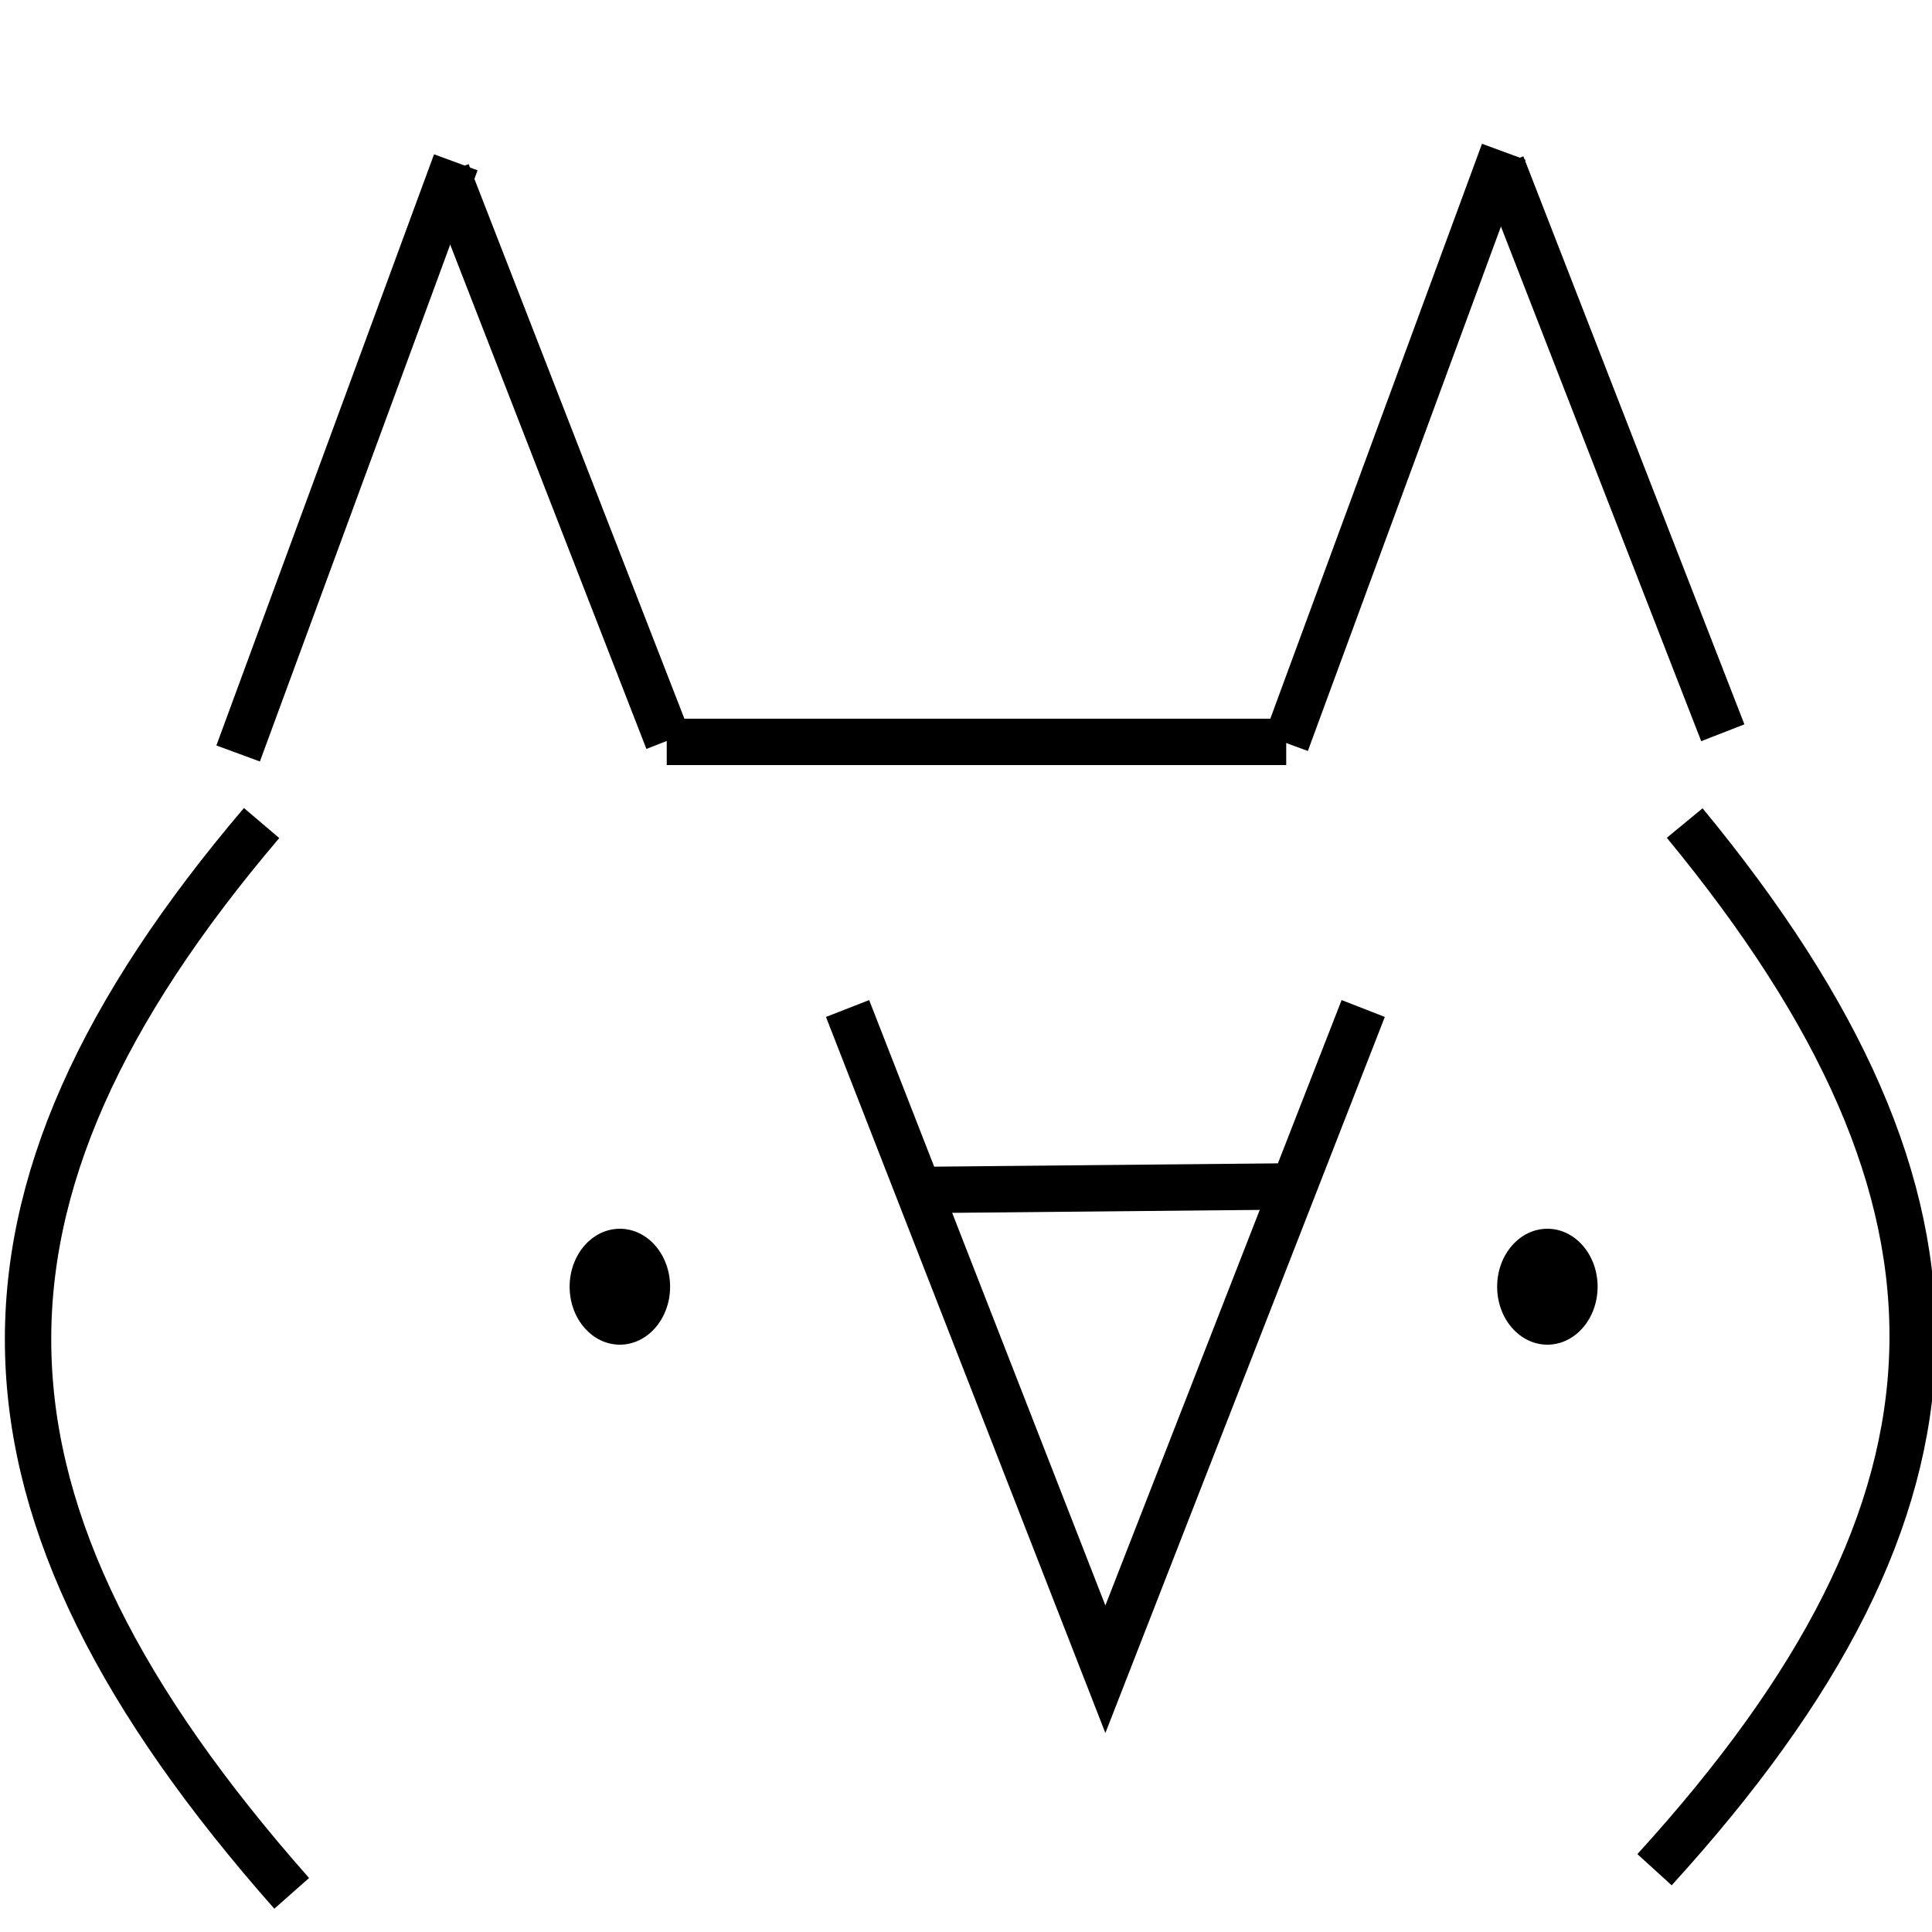 <svg id="morara" data-name="morara" xmlns="http://www.w3.org/2000/svg" viewBox="0 0 500 500"><defs><style>.cls-1{fill:none;stroke:#000;stroke-miterlimit:10;stroke-width:12px;}</style></defs><line class="cls-1" x1="117.96" y1="42" x2="61.63" y2="195"/><line class="cls-1" x1="388.66" y1="42.64" x2="445.86" y2="189.64"/><path class="cls-1" d="M67.7,213C-15.22,310.55-13,389.84,75.49,490"/><path class="cls-1" d="M428.19,483.88C514.78,388.84,517,311.3,436,213"/><ellipse cx="160.42" cy="333" rx="13" ry="15"/><line class="cls-1" x1="389.17" y1="39.28" x2="332.84" y2="192.28"/><line class="cls-1" x1="115.69" y1="44.64" x2="172.88" y2="191.64"/><polyline class="cls-1" points="219.35 261 286.07 432 352.8 261"/><line class="cls-1" x1="234.08" y1="308" x2="338.07" y2="307"/><ellipse cx="400.46" cy="333" rx="13" ry="15"/><line class="cls-1" x1="172.55" y1="192" x2="332.87" y2="192"/></svg>